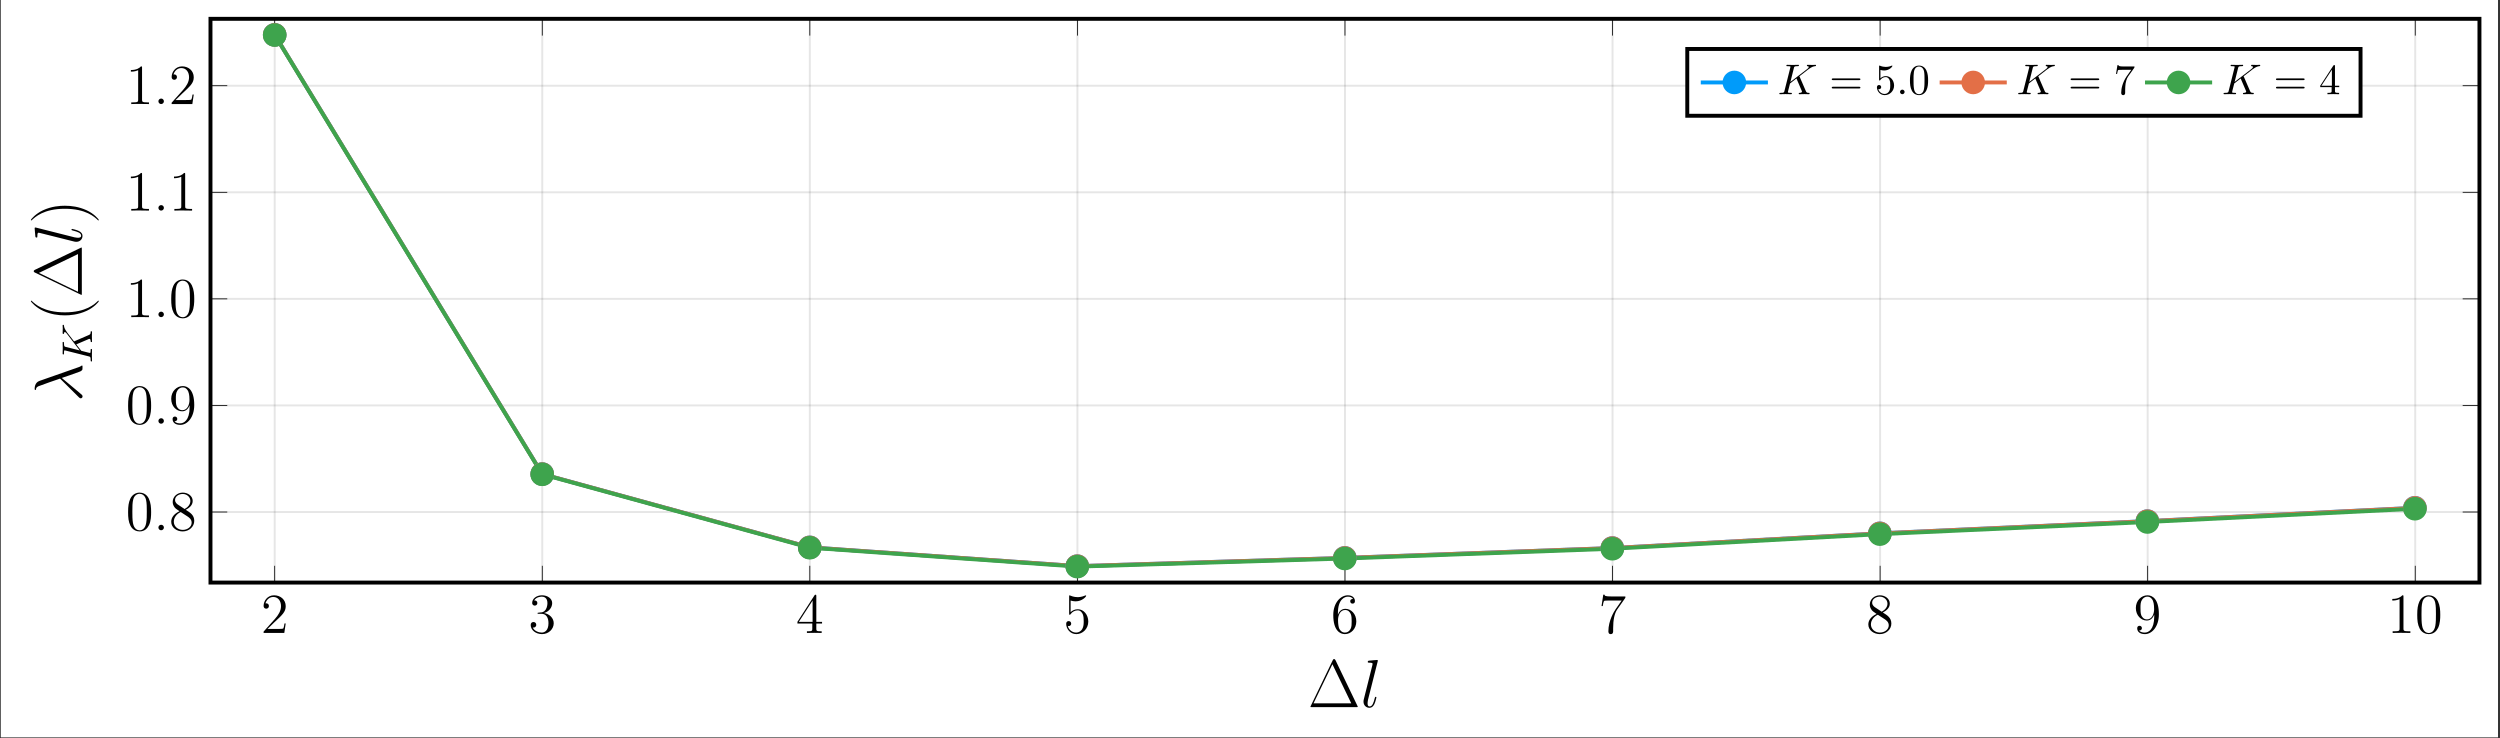 <?xml version="1.0" encoding="UTF-8"?>
<svg xmlns="http://www.w3.org/2000/svg" xmlns:xlink="http://www.w3.org/1999/xlink" width="632.716pt" height="186.785pt" viewBox="0 0 632.716 186.785" version="1.2">
<rect x="0" y="0" width="632.716" height="186.785" fill="#333333" stroke="none"/>
<defs>
<g>
<symbol overflow="visible" id="glyph-1661163015099887-0-0">
<path style="stroke:none;" d=""/>
</symbol>
<symbol overflow="visible" id="glyph-1661163015099887-0-1">
<path style="stroke:none;" d="M 6.297 -2.406 L 5.984 -2.406 C 5.953 -2.156 5.828 -1.375 5.688 -1.141 C 5.594 -1.016 4.766 -1.016 4.344 -1.016 L 1.688 -1.016 C 2.078 -1.344 2.953 -2.266 3.328 -2.609 C 5.5 -4.609 6.297 -5.359 6.297 -6.781 C 6.297 -8.422 5 -9.531 3.344 -9.531 C 1.672 -9.531 0.703 -8.109 0.703 -6.875 C 0.703 -6.141 1.328 -6.141 1.375 -6.141 C 1.672 -6.141 2.047 -6.359 2.047 -6.812 C 2.047 -7.219 1.781 -7.5 1.375 -7.5 C 1.25 -7.5 1.219 -7.5 1.172 -7.484 C 1.453 -8.453 2.219 -9.109 3.156 -9.109 C 4.375 -9.109 5.109 -8.094 5.109 -6.781 C 5.109 -5.562 4.406 -4.5 3.594 -3.578 L 0.703 -0.344 L 0.703 0 L 5.938 0 Z M 6.297 -2.406 "/>
</symbol>
<symbol overflow="visible" id="glyph-1661163015099887-0-2">
<path style="stroke:none;" d="M 2.641 -5.141 C 2.391 -5.125 2.328 -5.109 2.328 -4.984 C 2.328 -4.844 2.406 -4.844 2.672 -4.844 L 3.328 -4.844 C 4.547 -4.844 5.094 -3.844 5.094 -2.469 C 5.094 -0.594 4.109 -0.094 3.406 -0.094 C 2.719 -0.094 1.547 -0.422 1.125 -1.359 C 1.594 -1.297 2 -1.547 2 -2.062 C 2 -2.484 1.703 -2.766 1.297 -2.766 C 0.953 -2.766 0.594 -2.562 0.594 -2.016 C 0.594 -0.75 1.859 0.297 3.453 0.297 C 5.156 0.297 6.422 -1 6.422 -2.453 C 6.422 -3.766 5.359 -4.797 3.984 -5.047 C 5.234 -5.406 6.031 -6.453 6.031 -7.562 C 6.031 -8.703 4.859 -9.531 3.469 -9.531 C 2.031 -9.531 0.969 -8.656 0.969 -7.609 C 0.969 -7.031 1.422 -6.922 1.641 -6.922 C 1.938 -6.922 2.281 -7.141 2.281 -7.562 C 2.281 -8.031 1.938 -8.219 1.625 -8.219 C 1.531 -8.219 1.5 -8.219 1.469 -8.203 C 2 -9.188 3.359 -9.188 3.422 -9.188 C 3.891 -9.188 4.828 -8.969 4.828 -7.562 C 4.828 -7.297 4.781 -6.484 4.375 -5.875 C 3.938 -5.25 3.453 -5.203 3.062 -5.188 Z M 2.641 -5.141 "/>
</symbol>
<symbol overflow="visible" id="glyph-1661163015099887-0-3">
<path style="stroke:none;" d="M 5.172 -9.328 C 5.172 -9.594 5.172 -9.672 4.969 -9.672 C 4.859 -9.672 4.812 -9.672 4.703 -9.5 L 0.391 -2.812 L 0.391 -2.391 L 4.156 -2.391 L 4.156 -1.094 C 4.156 -0.562 4.125 -0.422 3.078 -0.422 L 2.797 -0.422 L 2.797 0 C 3.125 -0.031 4.25 -0.031 4.656 -0.031 C 5.062 -0.031 6.203 -0.031 6.531 0 L 6.531 -0.422 L 6.25 -0.422 C 5.219 -0.422 5.172 -0.562 5.172 -1.094 L 5.172 -2.391 L 6.625 -2.391 L 6.625 -2.812 L 5.172 -2.812 Z M 4.234 -8.203 L 4.234 -2.812 L 0.75 -2.812 Z M 4.234 -8.203 "/>
</symbol>
<symbol overflow="visible" id="glyph-1661163015099887-0-4">
<path style="stroke:none;" d="M 1.828 -8.203 C 2.453 -8.016 2.953 -8 3.109 -8 C 4.734 -8 5.766 -9.188 5.766 -9.391 C 5.766 -9.438 5.734 -9.516 5.641 -9.516 C 5.609 -9.516 5.594 -9.516 5.453 -9.453 C 4.656 -9.109 3.969 -9.062 3.594 -9.062 C 2.656 -9.062 1.984 -9.359 1.703 -9.469 C 1.609 -9.516 1.578 -9.516 1.562 -9.516 C 1.453 -9.516 1.453 -9.422 1.453 -9.203 L 1.453 -4.938 C 1.453 -4.688 1.453 -4.594 1.625 -4.594 C 1.688 -4.594 1.703 -4.609 1.844 -4.781 C 2.25 -5.375 2.922 -5.719 3.641 -5.719 C 4.406 -5.719 4.766 -5.016 4.891 -4.766 C 5.125 -4.219 5.141 -3.516 5.141 -2.969 C 5.141 -2.422 5.141 -1.609 4.75 -0.953 C 4.422 -0.438 3.875 -0.094 3.234 -0.094 C 2.297 -0.094 1.359 -0.734 1.109 -1.781 C 1.172 -1.75 1.266 -1.734 1.328 -1.734 C 1.578 -1.734 1.969 -1.875 1.969 -2.359 C 1.969 -2.766 1.688 -3 1.328 -3 C 1.078 -3 0.703 -2.859 0.703 -2.312 C 0.703 -1.094 1.672 0.297 3.266 0.297 C 4.891 0.297 6.297 -1.062 6.297 -2.875 C 6.297 -4.578 5.156 -6 3.656 -6 C 2.844 -6 2.203 -5.641 1.828 -5.25 Z M 1.828 -8.203 "/>
</symbol>
<symbol overflow="visible" id="glyph-1661163015099887-0-5">
<path style="stroke:none;" d="M 1.766 -4.984 C 1.766 -8.609 3.531 -9.188 4.297 -9.188 C 4.812 -9.188 5.328 -9.031 5.609 -8.594 C 5.438 -8.594 4.891 -8.594 4.891 -8.016 C 4.891 -7.688 5.094 -7.422 5.469 -7.422 C 5.828 -7.422 6.078 -7.641 6.078 -8.047 C 6.078 -8.797 5.531 -9.531 4.281 -9.531 C 2.484 -9.531 0.594 -7.688 0.594 -4.531 C 0.594 -0.594 2.312 0.297 3.531 0.297 C 5.094 0.297 6.422 -1.062 6.422 -2.922 C 6.422 -4.828 5.094 -6.109 3.656 -6.109 C 2.375 -6.109 1.906 -5 1.766 -4.594 Z M 3.531 -0.094 C 2.625 -0.094 2.188 -0.891 2.062 -1.188 C 1.938 -1.562 1.797 -2.266 1.797 -3.266 C 1.797 -4.406 2.312 -5.812 3.594 -5.812 C 4.391 -5.812 4.797 -5.281 5.016 -4.797 C 5.25 -4.266 5.25 -3.547 5.25 -2.938 C 5.25 -2.203 5.25 -1.562 4.969 -1.016 C 4.609 -0.328 4.094 -0.094 3.531 -0.094 Z M 3.531 -0.094 "/>
</symbol>
<symbol overflow="visible" id="glyph-1661163015099887-0-6">
<path style="stroke:none;" d="M 6.812 -8.891 L 6.812 -9.234 L 3.359 -9.234 C 1.625 -9.234 1.594 -9.406 1.531 -9.688 L 1.219 -9.688 L 0.781 -6.812 L 1.094 -6.812 C 1.125 -7.078 1.266 -7.969 1.453 -8.125 C 1.562 -8.203 2.641 -8.203 2.844 -8.203 L 5.875 -8.203 L 4.359 -6.031 C 3.969 -5.469 2.516 -3.125 2.516 -0.438 C 2.516 -0.266 2.516 0.297 3.109 0.297 C 3.719 0.297 3.719 -0.266 3.719 -0.438 L 3.719 -1.156 C 3.719 -3.297 4.062 -4.953 4.734 -5.922 Z M 6.812 -8.891 "/>
</symbol>
<symbol overflow="visible" id="glyph-1661163015099887-0-7">
<path style="stroke:none;" d="M 4.266 -5.172 C 4.984 -5.562 6.031 -6.219 6.031 -7.422 C 6.031 -8.672 4.828 -9.531 3.516 -9.531 C 2.094 -9.531 0.969 -8.484 0.969 -7.172 C 0.969 -6.688 1.125 -6.203 1.516 -5.719 C 1.672 -5.531 1.688 -5.516 2.688 -4.812 C 1.297 -4.172 0.594 -3.203 0.594 -2.156 C 0.594 -0.641 2.031 0.297 3.5 0.297 C 5.094 0.297 6.422 -0.875 6.422 -2.375 C 6.422 -3.844 5.391 -4.484 4.266 -5.172 Z M 2.328 -6.469 C 2.141 -6.594 1.562 -6.969 1.562 -7.672 C 1.562 -8.594 2.531 -9.188 3.5 -9.188 C 4.531 -9.188 5.438 -8.438 5.438 -7.406 C 5.438 -6.531 4.812 -5.828 3.984 -5.375 Z M 3 -4.609 L 4.734 -3.484 C 5.094 -3.234 5.766 -2.797 5.766 -1.922 C 5.766 -0.828 4.656 -0.094 3.516 -0.094 C 2.297 -0.094 1.25 -0.969 1.25 -2.156 C 1.25 -3.281 2.062 -4.188 3 -4.609 Z M 3 -4.609 "/>
</symbol>
<symbol overflow="visible" id="glyph-1661163015099887-0-8">
<path style="stroke:none;" d="M 5.25 -4.172 C 5.25 -0.781 3.734 -0.094 2.875 -0.094 C 2.531 -0.094 1.781 -0.125 1.422 -0.625 L 1.5 -0.625 C 1.609 -0.609 2.125 -0.688 2.125 -1.219 C 2.125 -1.531 1.906 -1.812 1.531 -1.812 C 1.156 -1.812 0.938 -1.562 0.938 -1.188 C 0.938 -0.297 1.641 0.297 2.891 0.297 C 4.688 0.297 6.422 -1.609 6.422 -4.719 C 6.422 -8.562 4.812 -9.531 3.547 -9.531 C 1.984 -9.531 0.594 -8.203 0.594 -6.312 C 0.594 -4.422 1.922 -3.141 3.359 -3.141 C 4.406 -3.141 4.953 -3.906 5.25 -4.641 Z M 3.406 -3.422 C 2.5 -3.422 2.125 -4.156 1.984 -4.422 C 1.766 -4.969 1.766 -5.656 1.766 -6.297 C 1.766 -7.109 1.766 -7.797 2.141 -8.375 C 2.391 -8.766 2.781 -9.188 3.547 -9.188 C 4.375 -9.188 4.781 -8.469 4.922 -8.141 C 5.219 -7.438 5.219 -6.219 5.219 -6 C 5.219 -4.797 4.672 -3.422 3.406 -3.422 Z M 3.406 -3.422 "/>
</symbol>
<symbol overflow="visible" id="glyph-1661163015099887-0-9">
<path style="stroke:none;" d="M 4.125 -9.188 C 4.125 -9.516 4.125 -9.531 3.844 -9.531 C 3.5 -9.141 2.781 -8.609 1.297 -8.609 L 1.297 -8.203 C 1.641 -8.203 2.344 -8.203 3.141 -8.562 L 3.141 -1.109 C 3.141 -0.594 3.094 -0.422 1.828 -0.422 L 1.391 -0.422 L 1.391 0 C 1.781 -0.031 3.172 -0.031 3.641 -0.031 C 4.109 -0.031 5.484 -0.031 5.875 0 L 5.875 -0.422 L 5.438 -0.422 C 4.172 -0.422 4.125 -0.594 4.125 -1.109 Z M 4.125 -9.188 "/>
</symbol>
<symbol overflow="visible" id="glyph-1661163015099887-0-10">
<path style="stroke:none;" d="M 6.422 -4.578 C 6.422 -5.781 6.344 -6.938 5.828 -8.031 C 5.25 -9.219 4.219 -9.531 3.516 -9.531 C 2.672 -9.531 1.656 -9.109 1.125 -7.922 C 0.734 -7.016 0.594 -6.125 0.594 -4.578 C 0.594 -3.188 0.688 -2.156 1.203 -1.125 C 1.766 -0.047 2.75 0.297 3.5 0.297 C 4.75 0.297 5.453 -0.438 5.875 -1.281 C 6.391 -2.344 6.422 -3.75 6.422 -4.578 Z M 3.5 0.016 C 3.031 0.016 2.109 -0.25 1.828 -1.812 C 1.672 -2.672 1.672 -3.75 1.672 -4.75 C 1.672 -5.938 1.672 -6.984 1.906 -7.844 C 2.156 -8.797 2.875 -9.234 3.5 -9.234 C 4.047 -9.234 4.875 -8.906 5.141 -7.688 C 5.328 -6.859 5.328 -5.734 5.328 -4.75 C 5.328 -3.797 5.328 -2.703 5.172 -1.828 C 4.906 -0.266 4 0.016 3.5 0.016 Z M 3.5 0.016 "/>
</symbol>
<symbol overflow="visible" id="glyph-1661163015099887-1-0">
<path style="stroke:none;" d=""/>
</symbol>
<symbol overflow="visible" id="glyph-1661163015099887-1-1">
<path style="stroke:none;" d="M 2.641 -0.688 C 2.641 -1.109 2.297 -1.391 1.953 -1.391 C 1.531 -1.391 1.25 -1.047 1.25 -0.703 C 1.25 -0.281 1.594 0 1.938 0 C 2.344 0 2.641 -0.344 2.641 -0.688 Z M 2.641 -0.688 "/>
</symbol>
<symbol overflow="visible" id="glyph-1661163015099887-2-0">
<path style="stroke:none;" d=""/>
</symbol>
<symbol overflow="visible" id="glyph-1661163015099887-2-1">
<path style="stroke:none;" d="M 6.984 -11.875 C 6.844 -12.156 6.781 -12.156 6.641 -12.156 C 6.438 -12.156 6.422 -12.125 6.297 -11.891 L 0.719 -0.297 C 0.703 -0.266 0.641 -0.109 0.641 -0.094 C 0.641 -0.016 0.656 0 0.969 0 L 12.297 0 C 12.609 0 12.625 -0.016 12.625 -0.094 C 12.625 -0.109 12.562 -0.266 12.547 -0.297 Z M 6.203 -10.859 L 10.969 -0.969 L 1.422 -0.969 Z M 6.203 -10.859 "/>
</symbol>
<symbol overflow="visible" id="glyph-1661163015099887-3-0">
<path style="stroke:none;" d=""/>
</symbol>
<symbol overflow="visible" id="glyph-1661163015099887-3-1">
<path style="stroke:none;" d="M 4.375 -11.516 C 4.391 -11.578 4.422 -11.688 4.422 -11.766 C 4.422 -11.938 4.25 -11.938 4.219 -11.938 C 4.203 -11.938 3.578 -11.891 3.266 -11.859 C 2.969 -11.828 2.719 -11.797 2.406 -11.781 C 2 -11.75 1.875 -11.734 1.875 -11.422 C 1.875 -11.25 2.047 -11.25 2.219 -11.25 C 3.094 -11.25 3.094 -11.094 3.094 -10.922 C 3.094 -10.859 3.094 -10.828 3.016 -10.516 L 0.875 -1.984 C 0.828 -1.797 0.797 -1.656 0.797 -1.375 C 0.797 -0.516 1.422 0.172 2.312 0.172 C 2.875 0.172 3.25 -0.203 3.531 -0.734 C 3.812 -1.312 4.062 -2.391 4.062 -2.453 C 4.062 -2.547 3.984 -2.609 3.891 -2.609 C 3.734 -2.609 3.719 -2.531 3.641 -2.266 C 3.344 -1.078 3.031 -0.172 2.344 -0.172 C 1.828 -0.172 1.828 -0.719 1.828 -0.969 C 1.828 -1.031 1.828 -1.391 1.938 -1.875 Z M 4.375 -11.516 "/>
</symbol>
<symbol overflow="visible" id="glyph-1661163015099887-4-0">
<path style="stroke:none;" d=""/>
</symbol>
<symbol overflow="visible" id="glyph-1661163015099887-4-1">
<path style="stroke:none;" d="M -10.719 -5.312 C -11.938 -4.891 -11.938 -3.531 -11.938 -3.297 C -11.938 -3.203 -11.938 -3.016 -11.766 -3.016 C -11.625 -3.016 -11.609 -3.109 -11.594 -3.203 C -11.562 -3.453 -11.531 -3.672 -11.031 -3.938 C -10.703 -4.109 -5.562 -5.891 -5.516 -5.891 C -5.5 -5.891 -5.484 -5.859 -5.344 -5.734 L -0.828 -1.25 C -0.625 -1.047 -0.484 -0.906 -0.266 -0.906 C -0.016 -0.906 0.188 -1.125 0.188 -1.391 C 0.188 -1.469 0.156 -1.656 0.047 -1.75 C -0.203 -2.031 -3.219 -4.484 -5.078 -6.062 C -3.734 -6.5 -2.156 -7.047 -0.703 -7.594 C -0.453 -7.672 -0.203 -7.766 0.016 -8 C 0.172 -8.172 0.172 -8.203 0.172 -8.688 L 0.172 -9.016 C 0.172 -9.078 0.172 -9.203 0.031 -9.203 C -0.031 -9.203 -0.047 -9.188 -0.125 -9.125 C -0.312 -8.969 -0.625 -8.844 -0.828 -8.781 Z M -10.719 -5.312 "/>
</symbol>
<symbol overflow="visible" id="glyph-1661163015099887-4-2">
<path style="stroke:none;" d="M -11.516 -4.375 C -11.578 -4.391 -11.688 -4.422 -11.766 -4.422 C -11.938 -4.422 -11.938 -4.25 -11.938 -4.219 C -11.938 -4.203 -11.891 -3.578 -11.859 -3.266 C -11.828 -2.969 -11.797 -2.719 -11.781 -2.406 C -11.75 -2 -11.734 -1.875 -11.422 -1.875 C -11.25 -1.875 -11.25 -2.047 -11.25 -2.219 C -11.25 -3.094 -11.094 -3.094 -10.922 -3.094 C -10.859 -3.094 -10.828 -3.094 -10.516 -3.016 L -1.984 -0.875 C -1.797 -0.828 -1.656 -0.797 -1.375 -0.797 C -0.516 -0.797 0.172 -1.422 0.172 -2.312 C 0.172 -2.875 -0.203 -3.25 -0.734 -3.531 C -1.312 -3.812 -2.391 -4.062 -2.453 -4.062 C -2.547 -4.062 -2.609 -3.984 -2.609 -3.891 C -2.609 -3.734 -2.531 -3.719 -2.266 -3.641 C -1.078 -3.344 -0.172 -3.031 -0.172 -2.344 C -0.172 -1.828 -0.719 -1.828 -0.969 -1.828 C -1.031 -1.828 -1.391 -1.828 -1.875 -1.938 Z M -11.516 -4.375 "/>
</symbol>
<symbol overflow="visible" id="glyph-1661163015099887-5-0">
<path style="stroke:none;" d=""/>
</symbol>
<symbol overflow="visible" id="glyph-1661163015099887-5-1">
<path style="stroke:none;" d="M -4.406 -5.547 C -4.438 -5.531 -4.516 -5.484 -4.547 -5.484 C -4.562 -5.484 -4.719 -5.688 -4.797 -5.812 L -6.266 -7.703 C -7.031 -8.734 -7.062 -9.156 -7.094 -9.484 C -7.109 -9.578 -7.125 -9.688 -7.312 -9.688 C -7.359 -9.688 -7.438 -9.656 -7.438 -9.562 C -7.438 -9.328 -7.406 -9.047 -7.406 -8.781 C -7.406 -8.391 -7.438 -7.969 -7.438 -7.578 C -7.438 -7.5 -7.438 -7.375 -7.219 -7.375 C -7.141 -7.375 -7.109 -7.422 -7.094 -7.5 C -7.078 -7.75 -7.031 -7.844 -6.875 -7.844 C -6.672 -7.844 -6.422 -7.516 -6.375 -7.453 L -3.109 -3.203 L -6.594 -4.078 C -6.984 -4.172 -7.094 -4.188 -7.094 -4.984 C -7.094 -5.266 -7.094 -5.359 -7.312 -5.359 C -7.422 -5.359 -7.438 -5.266 -7.438 -5.203 C -7.438 -4.906 -7.406 -4.109 -7.406 -3.812 C -7.406 -3.5 -7.438 -2.719 -7.438 -2.406 C -7.438 -2.328 -7.438 -2.188 -7.234 -2.188 C -7.094 -2.188 -7.094 -2.281 -7.094 -2.5 C -7.094 -2.641 -7.094 -2.844 -7.078 -2.969 C -7.062 -3.141 -7.031 -3.219 -6.906 -3.219 C -6.859 -3.219 -6.828 -3.203 -6.703 -3.172 L -0.844 -1.703 C -0.422 -1.594 -0.344 -1.578 -0.344 -0.719 C -0.344 -0.531 -0.344 -0.406 -0.125 -0.406 C 0 -0.406 0 -0.547 0 -0.578 C 0 -0.875 -0.031 -1.656 -0.031 -1.953 C -0.031 -2.188 -0.016 -2.422 -0.016 -2.656 C -0.016 -2.891 0 -3.141 0 -3.359 C 0 -3.438 0 -3.578 -0.219 -3.578 C -0.344 -3.578 -0.344 -3.484 -0.344 -3.281 C -0.344 -2.875 -0.344 -2.562 -0.531 -2.562 C -0.609 -2.562 -0.844 -2.641 -1.016 -2.672 C -1.578 -2.828 -2.156 -2.969 -2.719 -3.109 L -3.984 -4.734 L -1.062 -5.984 C -0.766 -6.125 -0.734 -6.125 -0.672 -6.125 C -0.344 -6.125 -0.344 -5.656 -0.344 -5.547 C -0.344 -5.438 -0.344 -5.312 -0.125 -5.312 C 0 -5.312 0 -5.453 0 -5.469 C 0 -5.906 -0.031 -6.359 -0.031 -6.797 C -0.031 -7.031 0 -7.625 0 -7.859 C 0 -7.922 0 -8.062 -0.219 -8.062 C -0.344 -8.062 -0.344 -7.938 -0.344 -7.844 C -0.344 -7.391 -0.453 -7.25 -0.828 -7.094 Z M -4.406 -5.547 "/>
</symbol>
<symbol overflow="visible" id="glyph-1661163015099887-6-0">
<path style="stroke:none;" d=""/>
</symbol>
<symbol overflow="visible" id="glyph-1661163015099887-6-1">
<path style="stroke:none;" d="M 4.203 -5.266 C 4.188 -5.266 4.141 -5.266 4.094 -5.219 C 3.281 -4.422 1.078 -2.312 -4.281 -2.312 C -9.656 -2.312 -11.828 -4.391 -12.703 -5.234 C -12.719 -5.234 -12.75 -5.266 -12.797 -5.266 C -12.844 -5.266 -12.891 -5.219 -12.891 -5.141 C -12.891 -4.953 -11.609 -3.5 -9.719 -2.656 C -7.812 -1.797 -5.953 -1.547 -4.297 -1.547 C -3.062 -1.547 -0.969 -1.672 1.25 -2.703 C 3.047 -3.531 4.297 -4.938 4.297 -5.141 C 4.297 -5.234 4.266 -5.266 4.203 -5.266 Z M 4.203 -5.266 "/>
</symbol>
<symbol overflow="visible" id="glyph-1661163015099887-6-2">
<path style="stroke:none;" d="M -11.875 -6.984 C -12.156 -6.844 -12.156 -6.781 -12.156 -6.641 C -12.156 -6.438 -12.125 -6.422 -11.891 -6.297 L -0.297 -0.719 C -0.266 -0.703 -0.109 -0.641 -0.094 -0.641 C -0.016 -0.641 0 -0.656 0 -0.969 L 0 -12.297 C 0 -12.609 -0.016 -12.625 -0.094 -12.625 C -0.109 -12.625 -0.266 -12.562 -0.297 -12.547 Z M -10.859 -6.203 L -0.969 -10.969 L -0.969 -1.422 Z M -10.859 -6.203 "/>
</symbol>
<symbol overflow="visible" id="glyph-1661163015099887-6-3">
<path style="stroke:none;" d="M -4.281 -4.531 C -5.516 -4.531 -7.625 -4.406 -9.844 -3.375 C -11.625 -2.547 -12.891 -1.141 -12.891 -0.922 C -12.891 -0.875 -12.875 -0.812 -12.781 -0.812 C -12.75 -0.812 -12.734 -0.828 -12.703 -0.844 C -11.828 -1.672 -9.656 -3.766 -4.297 -3.766 C 1.062 -3.766 3.25 -1.688 4.109 -0.844 C 4.141 -0.828 4.156 -0.812 4.203 -0.812 C 4.281 -0.812 4.297 -0.875 4.297 -0.922 C 4.297 -1.125 3.031 -2.578 1.141 -3.422 C -0.781 -4.281 -2.625 -4.531 -4.281 -4.531 Z M -4.281 -4.531 "/>
</symbol>
<symbol overflow="visible" id="glyph-1661163015099887-7-0">
<path style="stroke:none;" d=""/>
</symbol>
<symbol overflow="visible" id="glyph-1661163015099887-7-1">
<path style="stroke:none;" d="M 5.547 -4.406 C 5.531 -4.438 5.484 -4.516 5.484 -4.547 C 5.484 -4.562 5.688 -4.719 5.812 -4.797 L 7.703 -6.266 C 8.734 -7.031 9.156 -7.062 9.484 -7.094 C 9.578 -7.109 9.688 -7.125 9.688 -7.312 C 9.688 -7.359 9.656 -7.438 9.562 -7.438 C 9.328 -7.438 9.047 -7.406 8.781 -7.406 C 8.391 -7.406 7.969 -7.438 7.578 -7.438 C 7.5 -7.438 7.375 -7.438 7.375 -7.219 C 7.375 -7.141 7.422 -7.109 7.5 -7.094 C 7.75 -7.078 7.844 -7.031 7.844 -6.875 C 7.844 -6.672 7.516 -6.422 7.453 -6.375 L 3.203 -3.109 L 4.078 -6.594 C 4.172 -6.984 4.188 -7.094 4.984 -7.094 C 5.266 -7.094 5.359 -7.094 5.359 -7.312 C 5.359 -7.422 5.266 -7.438 5.203 -7.438 C 4.906 -7.438 4.109 -7.406 3.812 -7.406 C 3.5 -7.406 2.719 -7.438 2.406 -7.438 C 2.328 -7.438 2.188 -7.438 2.188 -7.234 C 2.188 -7.094 2.281 -7.094 2.5 -7.094 C 2.641 -7.094 2.844 -7.094 2.969 -7.078 C 3.141 -7.062 3.219 -7.031 3.219 -6.906 C 3.219 -6.859 3.203 -6.828 3.172 -6.703 L 1.703 -0.844 C 1.594 -0.422 1.578 -0.344 0.719 -0.344 C 0.531 -0.344 0.406 -0.344 0.406 -0.125 C 0.406 0 0.547 0 0.578 0 C 0.875 0 1.656 -0.031 1.953 -0.031 C 2.188 -0.031 2.422 -0.016 2.656 -0.016 C 2.891 -0.016 3.141 0 3.359 0 C 3.438 0 3.578 0 3.578 -0.219 C 3.578 -0.344 3.484 -0.344 3.281 -0.344 C 2.875 -0.344 2.562 -0.344 2.562 -0.531 C 2.562 -0.609 2.641 -0.844 2.672 -1.016 C 2.828 -1.578 2.969 -2.156 3.109 -2.719 L 4.734 -3.984 L 5.984 -1.062 C 6.125 -0.766 6.125 -0.734 6.125 -0.672 C 6.125 -0.344 5.656 -0.344 5.547 -0.344 C 5.438 -0.344 5.312 -0.344 5.312 -0.125 C 5.312 0 5.453 0 5.469 0 C 5.906 0 6.359 -0.031 6.797 -0.031 C 7.031 -0.031 7.625 0 7.859 0 C 7.922 0 8.062 0 8.062 -0.219 C 8.062 -0.344 7.938 -0.344 7.844 -0.344 C 7.391 -0.344 7.25 -0.453 7.094 -0.828 Z M 5.547 -4.406 "/>
</symbol>
<symbol overflow="visible" id="glyph-1661163015099887-7-2">
<path style="stroke:none;" d="M 2.094 -0.578 C 2.094 -0.891 1.828 -1.156 1.516 -1.156 C 1.203 -1.156 0.938 -0.891 0.938 -0.578 C 0.938 -0.266 1.203 0 1.516 0 C 1.828 0 2.094 -0.266 2.094 -0.578 Z M 2.094 -0.578 "/>
</symbol>
<symbol overflow="visible" id="glyph-1661163015099887-8-0">
<path style="stroke:none;" d=""/>
</symbol>
<symbol overflow="visible" id="glyph-1661163015099887-8-1">
<path style="stroke:none;" d="M 7.484 -3.562 C 7.641 -3.562 7.859 -3.562 7.859 -3.781 C 7.859 -4 7.641 -4 7.5 -4 L 0.969 -4 C 0.812 -4 0.609 -4 0.609 -3.781 C 0.609 -3.562 0.812 -3.562 0.984 -3.562 Z M 7.5 -1.453 C 7.641 -1.453 7.859 -1.453 7.859 -1.672 C 7.859 -1.891 7.641 -1.891 7.484 -1.891 L 0.984 -1.891 C 0.812 -1.891 0.609 -1.891 0.609 -1.672 C 0.609 -1.453 0.812 -1.453 0.969 -1.453 Z M 7.5 -1.453 "/>
</symbol>
<symbol overflow="visible" id="glyph-1661163015099887-8-2">
<path style="stroke:none;" d="M 4.891 -2.188 C 4.891 -3.484 4 -4.578 2.828 -4.578 C 2.297 -4.578 1.828 -4.406 1.438 -4.016 L 1.438 -6.141 C 1.656 -6.078 2.016 -6 2.359 -6 C 3.703 -6 4.469 -6.984 4.469 -7.141 C 4.469 -7.203 4.438 -7.25 4.359 -7.25 C 4.344 -7.25 4.328 -7.25 4.266 -7.219 C 4.047 -7.125 3.516 -6.906 2.781 -6.906 C 2.359 -6.906 1.844 -6.984 1.344 -7.203 C 1.25 -7.25 1.234 -7.25 1.203 -7.25 C 1.094 -7.25 1.094 -7.156 1.094 -6.984 L 1.094 -3.75 C 1.094 -3.562 1.094 -3.469 1.25 -3.469 C 1.328 -3.469 1.344 -3.5 1.391 -3.578 C 1.516 -3.75 1.922 -4.328 2.797 -4.328 C 3.359 -4.328 3.641 -3.828 3.719 -3.641 C 3.906 -3.234 3.922 -2.812 3.922 -2.266 C 3.922 -1.891 3.922 -1.234 3.656 -0.766 C 3.391 -0.344 3 -0.062 2.5 -0.062 C 1.703 -0.062 1.078 -0.641 0.891 -1.281 C 0.922 -1.281 0.953 -1.266 1.078 -1.266 C 1.438 -1.266 1.625 -1.531 1.625 -1.797 C 1.625 -2.062 1.438 -2.328 1.078 -2.328 C 0.922 -2.328 0.547 -2.25 0.547 -1.75 C 0.547 -0.812 1.297 0.234 2.516 0.234 C 3.781 0.234 4.891 -0.812 4.891 -2.188 Z M 4.891 -2.188 "/>
</symbol>
<symbol overflow="visible" id="glyph-1661163015099887-8-3">
<path style="stroke:none;" d="M 5.016 -3.484 C 5.016 -4.359 4.953 -5.234 4.578 -6.031 C 4.078 -7.078 3.188 -7.25 2.719 -7.25 C 2.062 -7.25 1.281 -6.969 0.828 -5.953 C 0.484 -5.203 0.422 -4.359 0.422 -3.484 C 0.422 -2.672 0.469 -1.688 0.922 -0.859 C 1.391 0.016 2.172 0.234 2.719 0.234 C 3.297 0.234 4.125 0.016 4.609 -1.031 C 4.953 -1.781 5.016 -2.625 5.016 -3.484 Z M 2.719 0 C 2.281 0 1.641 -0.266 1.453 -1.312 C 1.328 -1.969 1.328 -2.969 1.328 -3.609 C 1.328 -4.312 1.328 -5.031 1.422 -5.625 C 1.625 -6.922 2.438 -7.016 2.719 -7.016 C 3.078 -7.016 3.797 -6.812 4 -5.734 C 4.109 -5.125 4.109 -4.297 4.109 -3.609 C 4.109 -2.797 4.109 -2.062 3.984 -1.359 C 3.828 -0.328 3.203 0 2.719 0 Z M 2.719 0 "/>
</symbol>
<symbol overflow="visible" id="glyph-1661163015099887-8-4">
<path style="stroke:none;" d="M 5.188 -6.625 C 5.281 -6.766 5.281 -6.781 5.281 -7.016 L 2.641 -7.016 C 1.312 -7.016 1.281 -7.156 1.234 -7.359 L 0.969 -7.359 L 0.609 -5.125 L 0.875 -5.125 C 0.922 -5.297 1.016 -5.984 1.156 -6.109 C 1.234 -6.172 2.078 -6.172 2.219 -6.172 L 4.469 -6.172 C 4.359 -6 3.5 -4.812 3.25 -4.453 C 2.281 -2.984 1.922 -1.469 1.922 -0.359 C 1.922 -0.25 1.922 0.234 2.422 0.234 C 2.922 0.234 2.922 -0.25 2.922 -0.359 L 2.922 -0.922 C 2.922 -1.516 2.953 -2.109 3.031 -2.703 C 3.078 -2.953 3.234 -3.891 3.719 -4.562 Z M 5.188 -6.625 "/>
</symbol>
<symbol overflow="visible" id="glyph-1661163015099887-8-5">
<path style="stroke:none;" d="M 3.203 -1.797 L 3.203 -0.844 C 3.203 -0.453 3.188 -0.344 2.375 -0.344 L 2.141 -0.344 L 2.141 0 C 2.594 -0.031 3.156 -0.031 3.609 -0.031 C 4.078 -0.031 4.656 -0.031 5.094 0 L 5.094 -0.344 L 4.875 -0.344 C 4.062 -0.344 4.047 -0.453 4.047 -0.844 L 4.047 -1.797 L 5.125 -1.797 L 5.125 -2.141 L 4.047 -2.141 L 4.047 -7.094 C 4.047 -7.312 4.047 -7.375 3.859 -7.375 C 3.766 -7.375 3.734 -7.375 3.641 -7.25 L 0.312 -2.141 L 0.312 -1.797 Z M 3.266 -2.141 L 0.609 -2.141 L 3.266 -6.203 Z M 3.266 -2.141 "/>
</symbol>
</g>
<clipPath id="clip-1661163015099887-1">
  <path d="M 0.223 0 L 632.211 0 L 632.211 186.57 L 0.223 186.57 Z M 0.223 0 "/>
</clipPath>
<clipPath id="clip-1661163015099887-2">
  <path d="M 55 4.785 L 626 4.785 L 626 147.441 L 55 147.441 Z M 55 4.785 "/>
</clipPath>
</defs>
<g id="surface1">
<g clip-path="url(#clip-1661163015099887-1)" clip-rule="nonzero">
<path style=" stroke:none;fill-rule:nonzero;fill:rgb(100%,100%,100%);fill-opacity:1;" d="M 0.223 186.57 L 634.582 186.57 L 634.582 -0.699 L 0.223 -0.699 Z M 0.223 186.57 "/>
<path style=" stroke:none;fill-rule:nonzero;fill:rgb(100%,100%,100%);fill-opacity:1;" d="M 0.223 186.574 L 0.223 0 L 632.219 0 L 632.219 186.574 Z M 0.223 186.574 "/>
</g>
<path style=" stroke:none;fill-rule:nonzero;fill:rgb(100%,100%,100%);fill-opacity:1;" d="M 53.27 147.441 L 627.43 147.441 L 627.43 4.785 L 53.27 4.785 Z M 53.27 147.441 "/>
<path style="fill:none;stroke-width:0.498;stroke-linecap:butt;stroke-linejoin:miter;stroke:rgb(0%,0%,0%);stroke-opacity:0.1;stroke-miterlimit:10;" d="M 16.268 -0.001 L 16.268 142.819 M 84.053 -0.001 L 84.053 142.819 M 151.838 -0.001 L 151.838 142.819 M 219.627 -0.001 L 219.627 142.819 M 287.412 -0.001 L 287.412 142.819 M 355.197 -0.001 L 355.197 142.819 M 422.982 -0.001 L 422.982 142.819 M 490.767 -0.001 L 490.767 142.819 M 558.552 -0.001 L 558.552 142.819 " transform="matrix(0.999,0,0,-0.999,53.27,147.44)"/>
<path style="fill:none;stroke-width:0.498;stroke-linecap:butt;stroke-linejoin:miter;stroke:rgb(0%,0%,0%);stroke-opacity:0.1;stroke-miterlimit:10;" d="M -0 17.875 L 574.821 17.875 M -0 44.875 L 574.821 44.875 M -0 71.874 L 574.821 71.874 M -0 98.87 L 574.821 98.87 M -0 125.87 L 574.821 125.87 " transform="matrix(0.999,0,0,-0.999,53.27,147.44)"/>
<path style="fill:none;stroke-width:0.199;stroke-linecap:butt;stroke-linejoin:miter;stroke:rgb(0%,0%,0%);stroke-opacity:1;stroke-miterlimit:10;" d="M 16.268 -0.001 L 16.268 4.254 M 84.053 -0.001 L 84.053 4.254 M 151.838 -0.001 L 151.838 4.254 M 219.627 -0.001 L 219.627 4.254 M 287.412 -0.001 L 287.412 4.254 M 355.197 -0.001 L 355.197 4.254 M 422.982 -0.001 L 422.982 4.254 M 490.767 -0.001 L 490.767 4.254 M 558.552 -0.001 L 558.552 4.254 M 16.268 142.819 L 16.268 138.568 M 84.053 142.819 L 84.053 138.568 M 151.838 142.819 L 151.838 138.568 M 219.627 142.819 L 219.627 138.568 M 287.412 142.819 L 287.412 138.568 M 355.197 142.819 L 355.197 138.568 M 422.982 142.819 L 422.982 138.568 M 490.767 142.819 L 490.767 138.568 M 558.552 142.819 L 558.552 138.568 " transform="matrix(0.999,0,0,-0.999,53.27,147.44)"/>
<path style="fill:none;stroke-width:0.199;stroke-linecap:butt;stroke-linejoin:miter;stroke:rgb(0%,0%,0%);stroke-opacity:1;stroke-miterlimit:10;" d="M -0 17.875 L 4.251 17.875 M -0 44.875 L 4.251 44.875 M -0 71.874 L 4.251 71.874 M -0 98.87 L 4.251 98.87 M -0 125.87 L 4.251 125.87 M 574.821 17.875 L 570.57 17.875 M 574.821 44.875 L 570.57 44.875 M 574.821 71.874 L 570.57 71.874 M 574.821 98.87 L 570.57 98.87 M 574.821 125.87 L 570.57 125.87 " transform="matrix(0.999,0,0,-0.999,53.27,147.44)"/>
<path style="fill:none;stroke-width:0.996;stroke-linecap:butt;stroke-linejoin:miter;stroke:rgb(0%,0%,0%);stroke-opacity:1;stroke-miterlimit:10;" d="M -0 -0.001 L -0 142.819 L 574.821 142.819 L 574.821 -0.001 Z M -0 -0.001 " transform="matrix(0.999,0,0,-0.999,53.27,147.44)"/>
<g style="fill:rgb(0%,0%,0%);fill-opacity:1;">
  <use xlink:href="#glyph-1661163015099887-0-1" x="66.012" y="160.191"/>
</g>
<g style="fill:rgb(0%,0%,0%);fill-opacity:1;">
  <use xlink:href="#glyph-1661163015099887-0-2" x="133.718" y="160.191"/>
</g>
<g style="fill:rgb(0%,0%,0%);fill-opacity:1;">
  <use xlink:href="#glyph-1661163015099887-0-3" x="201.425" y="160.191"/>
</g>
<g style="fill:rgb(0%,0%,0%);fill-opacity:1;">
  <use xlink:href="#glyph-1661163015099887-0-4" x="269.132" y="160.191"/>
</g>
<g style="fill:rgb(0%,0%,0%);fill-opacity:1;">
  <use xlink:href="#glyph-1661163015099887-0-5" x="336.839" y="160.191"/>
</g>
<g style="fill:rgb(0%,0%,0%);fill-opacity:1;">
  <use xlink:href="#glyph-1661163015099887-0-6" x="404.545" y="160.191"/>
</g>
<g style="fill:rgb(0%,0%,0%);fill-opacity:1;">
  <use xlink:href="#glyph-1661163015099887-0-7" x="472.253" y="160.191"/>
</g>
<g style="fill:rgb(0%,0%,0%);fill-opacity:1;">
  <use xlink:href="#glyph-1661163015099887-0-8" x="539.96" y="160.191"/>
</g>
<g style="fill:rgb(0%,0%,0%);fill-opacity:1;">
  <use xlink:href="#glyph-1661163015099887-0-9" x="604.159" y="160.191"/>
  <use xlink:href="#glyph-1661163015099887-0-10" x="611.175" y="160.191"/>
</g>
<g style="fill:rgb(0%,0%,0%);fill-opacity:1;">
  <use xlink:href="#glyph-1661163015099887-0-10" x="31.826" y="134.203"/>
</g>
<g style="fill:rgb(0%,0%,0%);fill-opacity:1;">
  <use xlink:href="#glyph-1661163015099887-1-1" x="38.841" y="134.203"/>
</g>
<g style="fill:rgb(0%,0%,0%);fill-opacity:1;">
  <use xlink:href="#glyph-1661163015099887-0-7" x="42.739" y="134.203"/>
</g>
<g style="fill:rgb(0%,0%,0%);fill-opacity:1;">
  <use xlink:href="#glyph-1661163015099887-0-10" x="31.826" y="107.236"/>
</g>
<g style="fill:rgb(0%,0%,0%);fill-opacity:1;">
  <use xlink:href="#glyph-1661163015099887-1-1" x="38.841" y="107.236"/>
</g>
<g style="fill:rgb(0%,0%,0%);fill-opacity:1;">
  <use xlink:href="#glyph-1661163015099887-0-8" x="42.739" y="107.236"/>
</g>
<g style="fill:rgb(0%,0%,0%);fill-opacity:1;">
  <use xlink:href="#glyph-1661163015099887-0-9" x="31.826" y="80.268"/>
</g>
<g style="fill:rgb(0%,0%,0%);fill-opacity:1;">
  <use xlink:href="#glyph-1661163015099887-1-1" x="38.841" y="80.268"/>
</g>
<g style="fill:rgb(0%,0%,0%);fill-opacity:1;">
  <use xlink:href="#glyph-1661163015099887-0-10" x="42.739" y="80.268"/>
</g>
<g style="fill:rgb(0%,0%,0%);fill-opacity:1;">
  <use xlink:href="#glyph-1661163015099887-0-9" x="31.826" y="53.301"/>
</g>
<g style="fill:rgb(0%,0%,0%);fill-opacity:1;">
  <use xlink:href="#glyph-1661163015099887-1-1" x="38.841" y="53.301"/>
</g>
<g style="fill:rgb(0%,0%,0%);fill-opacity:1;">
  <use xlink:href="#glyph-1661163015099887-0-9" x="42.739" y="53.301"/>
</g>
<g style="fill:rgb(0%,0%,0%);fill-opacity:1;">
  <use xlink:href="#glyph-1661163015099887-0-9" x="31.826" y="26.334"/>
</g>
<g style="fill:rgb(0%,0%,0%);fill-opacity:1;">
  <use xlink:href="#glyph-1661163015099887-1-1" x="38.841" y="26.334"/>
</g>
<g style="fill:rgb(0%,0%,0%);fill-opacity:1;">
  <use xlink:href="#glyph-1661163015099887-0-1" x="42.739" y="26.334"/>
</g>
<g clip-path="url(#clip-1661163015099887-2)" clip-rule="nonzero">
<path style="fill:none;stroke-width:0.996;stroke-linecap:butt;stroke-linejoin:miter;stroke:rgb(0%,60.559%,97.87%);stroke-opacity:1;stroke-miterlimit:10;" d="M 16.268 138.78 L 84.053 27.499 L 151.838 8.927 L 219.627 4.172 L 287.412 6.264 L 355.197 8.759 L 422.982 12.486 L 490.767 15.583 L 558.556 18.958 " transform="matrix(0.999,0,0,-0.999,53.27,147.44)"/>
<path style="fill:none;stroke-width:0.996;stroke-linecap:butt;stroke-linejoin:miter;stroke:rgb(88.889%,43.559%,27.809%);stroke-opacity:1;stroke-miterlimit:10;" d="M 16.268 138.78 L 84.053 27.495 L 151.838 8.923 L 219.627 4.164 L 287.412 6.252 L 355.197 8.747 L 422.982 12.466 L 490.767 15.56 L 558.556 18.935 " transform="matrix(0.999,0,0,-0.999,53.27,147.44)"/>
<path style="fill:none;stroke-width:0.996;stroke-linecap:butt;stroke-linejoin:miter;stroke:rgb(24.219%,64.33%,30.44%);stroke-opacity:1;stroke-miterlimit:10;" d="M 16.268 138.733 L 84.053 27.429 L 151.838 8.829 L 219.627 4.043 L 287.412 6.1 L 355.197 8.571 L 422.982 12.271 L 490.767 15.349 L 558.556 18.708 " transform="matrix(0.999,0,0,-0.999,53.27,147.44)"/>
</g>
<path style=" stroke:none;fill-rule:nonzero;fill:rgb(0%,60.559%,97.87%);fill-opacity:1;" d="M 72.504 8.82 C 72.504 7.172 71.168 5.836 69.52 5.836 C 67.871 5.836 66.535 7.172 66.535 8.82 C 66.535 10.469 67.871 11.805 69.52 11.805 C 71.168 11.805 72.504 10.469 72.504 8.82 Z M 72.504 8.82 "/>
<path style=" stroke:none;fill-rule:nonzero;fill:rgb(0%,60.559%,97.87%);fill-opacity:1;" d="M 140.211 119.973 C 140.211 118.324 138.875 116.988 137.227 116.988 C 135.578 116.988 134.242 118.324 134.242 119.973 C 134.242 121.621 135.578 122.961 137.227 122.961 C 138.875 122.961 140.211 121.621 140.211 119.973 Z M 140.211 119.973 "/>
<path style=" stroke:none;fill-rule:nonzero;fill:rgb(0%,60.559%,97.87%);fill-opacity:1;" d="M 207.922 138.523 C 207.922 136.875 206.586 135.539 204.934 135.539 C 203.285 135.539 201.949 136.875 201.949 138.523 C 201.949 140.172 203.285 141.508 204.934 141.508 C 206.586 141.508 207.922 140.172 207.922 138.523 Z M 207.922 138.523 "/>
<path style=" stroke:none;fill-rule:nonzero;fill:rgb(0%,60.559%,97.87%);fill-opacity:1;" d="M 275.629 143.273 C 275.629 141.625 274.293 140.289 272.645 140.289 C 270.992 140.289 269.656 141.625 269.656 143.273 C 269.656 144.922 270.992 146.258 272.645 146.258 C 274.293 146.258 275.629 144.922 275.629 143.273 Z M 275.629 143.273 "/>
<path style=" stroke:none;fill-rule:nonzero;fill:rgb(0%,60.559%,97.87%);fill-opacity:1;" d="M 343.336 141.184 C 343.336 139.535 342 138.199 340.352 138.199 C 338.703 138.199 337.367 139.535 337.367 141.184 C 337.367 142.836 338.703 144.172 340.352 144.172 C 342 144.172 343.336 142.836 343.336 141.184 Z M 343.336 141.184 "/>
<path style=" stroke:none;fill-rule:nonzero;fill:rgb(0%,60.559%,97.87%);fill-opacity:1;" d="M 411.043 138.691 C 411.043 137.043 409.707 135.707 408.059 135.707 C 406.41 135.707 405.074 137.043 405.074 138.691 C 405.074 140.34 406.41 141.676 408.059 141.676 C 409.707 141.676 411.043 140.34 411.043 138.691 Z M 411.043 138.691 "/>
<path style=" stroke:none;fill-rule:nonzero;fill:rgb(0%,60.559%,97.87%);fill-opacity:1;" d="M 478.75 134.969 C 478.75 133.32 477.414 131.984 475.766 131.984 C 474.117 131.984 472.781 133.32 472.781 134.969 C 472.781 136.617 474.117 137.957 475.766 137.957 C 477.414 137.957 478.75 136.617 478.75 134.969 Z M 478.75 134.969 "/>
<path style=" stroke:none;fill-rule:nonzero;fill:rgb(0%,60.559%,97.87%);fill-opacity:1;" d="M 546.461 131.875 C 546.461 130.227 545.121 128.891 543.473 128.891 C 541.824 128.891 540.488 130.227 540.488 131.875 C 540.488 133.527 541.824 134.863 543.473 134.863 C 545.121 134.863 546.461 133.527 546.461 131.875 Z M 546.461 131.875 "/>
<path style=" stroke:none;fill-rule:nonzero;fill:rgb(0%,60.559%,97.87%);fill-opacity:1;" d="M 614.168 128.504 C 614.168 126.855 612.832 125.52 611.184 125.52 C 609.531 125.52 608.195 126.855 608.195 128.504 C 608.195 130.152 609.531 131.492 611.184 131.492 C 612.832 131.492 614.168 130.152 614.168 128.504 Z M 614.168 128.504 "/>
<path style=" stroke:none;fill-rule:nonzero;fill:rgb(88.889%,43.559%,27.809%);fill-opacity:1;" d="M 72.504 8.82 C 72.504 7.172 71.168 5.836 69.52 5.836 C 67.871 5.836 66.535 7.172 66.535 8.82 C 66.535 10.469 67.871 11.809 69.52 11.809 C 71.168 11.809 72.504 10.469 72.504 8.82 Z M 72.504 8.82 "/>
<path style=" stroke:none;fill-rule:nonzero;fill:rgb(88.889%,43.559%,27.809%);fill-opacity:1;" d="M 140.211 119.977 C 140.211 118.328 138.875 116.992 137.227 116.992 C 135.578 116.992 134.242 118.328 134.242 119.977 C 134.242 121.625 135.578 122.961 137.227 122.961 C 138.875 122.961 140.211 121.625 140.211 119.977 Z M 140.211 119.977 "/>
<path style=" stroke:none;fill-rule:nonzero;fill:rgb(88.889%,43.559%,27.809%);fill-opacity:1;" d="M 207.922 138.527 C 207.922 136.879 206.586 135.543 204.934 135.543 C 203.285 135.543 201.949 136.879 201.949 138.527 C 201.949 140.176 203.285 141.512 204.934 141.512 C 206.586 141.512 207.922 140.176 207.922 138.527 Z M 207.922 138.527 "/>
<path style=" stroke:none;fill-rule:nonzero;fill:rgb(88.889%,43.559%,27.809%);fill-opacity:1;" d="M 275.629 143.281 C 275.629 141.633 274.293 140.293 272.645 140.293 C 270.992 140.293 269.656 141.633 269.656 143.281 C 269.656 144.93 270.992 146.266 272.645 146.266 C 274.293 146.266 275.629 144.93 275.629 143.281 Z M 275.629 143.281 "/>
<path style=" stroke:none;fill-rule:nonzero;fill:rgb(88.889%,43.559%,27.809%);fill-opacity:1;" d="M 343.336 141.195 C 343.336 139.547 342 138.211 340.352 138.211 C 338.703 138.211 337.367 139.547 337.367 141.195 C 337.367 142.844 338.703 144.18 340.352 144.18 C 342 144.18 343.336 142.844 343.336 141.195 Z M 343.336 141.195 "/>
<path style=" stroke:none;fill-rule:nonzero;fill:rgb(88.889%,43.559%,27.809%);fill-opacity:1;" d="M 411.043 138.703 C 411.043 137.055 409.707 135.719 408.059 135.719 C 406.41 135.719 405.074 137.055 405.074 138.703 C 405.074 140.352 406.41 141.688 408.059 141.688 C 409.707 141.688 411.043 140.352 411.043 138.703 Z M 411.043 138.703 "/>
<path style=" stroke:none;fill-rule:nonzero;fill:rgb(88.889%,43.559%,27.809%);fill-opacity:1;" d="M 478.75 134.988 C 478.75 133.336 477.414 132 475.766 132 C 474.117 132 472.781 133.336 472.781 134.988 C 472.781 136.637 474.117 137.973 475.766 137.973 C 477.414 137.973 478.75 136.637 478.75 134.988 Z M 478.75 134.988 "/>
<path style=" stroke:none;fill-rule:nonzero;fill:rgb(88.889%,43.559%,27.809%);fill-opacity:1;" d="M 546.461 131.898 C 546.461 130.246 545.121 128.91 543.473 128.91 C 541.824 128.91 540.488 130.246 540.488 131.898 C 540.488 133.547 541.824 134.883 543.473 134.883 C 545.121 134.883 546.461 133.547 546.461 131.898 Z M 546.461 131.898 "/>
<path style=" stroke:none;fill-rule:nonzero;fill:rgb(88.889%,43.559%,27.809%);fill-opacity:1;" d="M 614.168 128.527 C 614.168 126.879 612.832 125.543 611.184 125.543 C 609.531 125.543 608.195 126.879 608.195 128.527 C 608.195 130.176 609.531 131.512 611.184 131.512 C 612.832 131.512 614.168 130.176 614.168 128.527 Z M 614.168 128.527 "/>
<path style=" stroke:none;fill-rule:nonzero;fill:rgb(24.219%,64.33%,30.44%);fill-opacity:1;" d="M 72.504 8.867 C 72.504 7.219 71.168 5.883 69.52 5.883 C 67.871 5.883 66.535 7.219 66.535 8.867 C 66.535 10.52 67.871 11.855 69.52 11.855 C 71.168 11.855 72.504 10.52 72.504 8.867 Z M 72.504 8.867 "/>
<path style=" stroke:none;fill-rule:nonzero;fill:rgb(24.219%,64.33%,30.44%);fill-opacity:1;" d="M 140.211 120.043 C 140.211 118.391 138.875 117.055 137.227 117.055 C 135.578 117.055 134.242 118.391 134.242 120.043 C 134.242 121.691 135.578 123.027 137.227 123.027 C 138.875 123.027 140.211 121.691 140.211 120.043 Z M 140.211 120.043 "/>
<path style=" stroke:none;fill-rule:nonzero;fill:rgb(24.219%,64.33%,30.44%);fill-opacity:1;" d="M 207.922 138.621 C 207.922 136.969 206.586 135.633 204.934 135.633 C 203.285 135.633 201.949 136.969 201.949 138.621 C 201.949 140.27 203.285 141.605 204.934 141.605 C 206.586 141.605 207.922 140.27 207.922 138.621 Z M 207.922 138.621 "/>
<path style=" stroke:none;fill-rule:nonzero;fill:rgb(24.219%,64.33%,30.44%);fill-opacity:1;" d="M 275.629 143.402 C 275.629 141.754 274.293 140.418 272.645 140.418 C 270.992 140.418 269.656 141.754 269.656 143.402 C 269.656 145.051 270.992 146.387 272.645 146.387 C 274.293 146.387 275.629 145.051 275.629 143.402 Z M 275.629 143.402 "/>
<path style=" stroke:none;fill-rule:nonzero;fill:rgb(24.219%,64.33%,30.44%);fill-opacity:1;" d="M 343.336 141.348 C 343.336 139.699 342 138.359 340.352 138.359 C 338.703 138.359 337.367 139.699 337.367 141.348 C 337.367 142.996 338.703 144.332 340.352 144.332 C 342 144.332 343.336 142.996 343.336 141.348 Z M 343.336 141.348 "/>
<path style=" stroke:none;fill-rule:nonzero;fill:rgb(24.219%,64.33%,30.44%);fill-opacity:1;" d="M 411.043 138.879 C 411.043 137.23 409.707 135.895 408.059 135.895 C 406.41 135.895 405.074 137.23 405.074 138.879 C 405.074 140.531 406.41 141.867 408.059 141.867 C 409.707 141.867 411.043 140.531 411.043 138.879 Z M 411.043 138.879 "/>
<path style=" stroke:none;fill-rule:nonzero;fill:rgb(24.219%,64.33%,30.44%);fill-opacity:1;" d="M 478.75 135.184 C 478.75 133.535 477.414 132.199 475.766 132.199 C 474.117 132.199 472.781 133.535 472.781 135.184 C 472.781 136.832 474.117 138.168 475.766 138.168 C 477.414 138.168 478.75 136.832 478.75 135.184 Z M 478.75 135.184 "/>
<path style=" stroke:none;fill-rule:nonzero;fill:rgb(24.219%,64.33%,30.44%);fill-opacity:1;" d="M 546.461 132.109 C 546.461 130.461 545.121 129.125 543.473 129.125 C 541.824 129.125 540.488 130.461 540.488 132.109 C 540.488 133.758 541.824 135.098 543.473 135.098 C 545.121 135.098 546.461 133.758 546.461 132.109 Z M 546.461 132.109 "/>
<path style=" stroke:none;fill-rule:nonzero;fill:rgb(24.219%,64.33%,30.44%);fill-opacity:1;" d="M 614.168 128.754 C 614.168 127.105 612.832 125.77 611.184 125.77 C 609.531 125.77 608.195 127.105 608.195 128.754 C 608.195 130.402 609.531 131.738 611.184 131.738 C 612.832 131.738 614.168 130.402 614.168 128.754 Z M 614.168 128.754 "/>
<g style="fill:rgb(0%,0%,0%);fill-opacity:1;">
  <use xlink:href="#glyph-1661163015099887-2-1" x="331.012" y="178.965"/>
</g>
<g style="fill:rgb(0%,0%,0%);fill-opacity:1;">
  <use xlink:href="#glyph-1661163015099887-3-1" x="344.288" y="178.965"/>
</g>
<g style="fill:rgb(0%,0%,0%);fill-opacity:1;">
  <use xlink:href="#glyph-1661163015099887-4-1" x="20.708" y="101.714"/>
</g>
<g style="fill:rgb(0%,0%,0%);fill-opacity:1;">
  <use xlink:href="#glyph-1661163015099887-5-1" x="23.288" y="91.892"/>
</g>
<g style="fill:rgb(0%,0%,0%);fill-opacity:1;">
  <use xlink:href="#glyph-1661163015099887-6-1" x="20.708" y="81.36"/>
  <use xlink:href="#glyph-1661163015099887-6-2" x="20.708" y="75.271"/>
</g>
<g style="fill:rgb(0%,0%,0%);fill-opacity:1;">
  <use xlink:href="#glyph-1661163015099887-4-2" x="20.708" y="61.995"/>
</g>
<g style="fill:rgb(0%,0%,0%);fill-opacity:1;">
  <use xlink:href="#glyph-1661163015099887-6-3" x="20.708" y="56.601"/>
</g>
<path style="fill-rule:nonzero;fill:rgb(100%,100%,100%);fill-opacity:1;stroke-width:0.996;stroke-linecap:butt;stroke-linejoin:miter;stroke:rgb(0%,0%,0%);stroke-opacity:1;stroke-miterlimit:10;" d="M 374.129 118.26 L 544.696 118.26 L 544.696 135.182 L 374.129 135.182 Z M 374.129 118.26 " transform="matrix(0.999,0,0,-0.999,53.27,147.44)"/>
<path style="fill:none;stroke-width:0.996;stroke-linecap:butt;stroke-linejoin:miter;stroke:rgb(0%,60.559%,97.87%);stroke-opacity:1;stroke-miterlimit:10;" d="M -0.001 -0 L 17.006 -0 " transform="matrix(0.999,0,0,-0.999,430.447,20.867)"/>
<path style=" stroke:none;fill-rule:nonzero;fill:rgb(0%,60.559%,97.87%);fill-opacity:1;" d="M 441.926 20.867 C 441.926 19.219 440.59 17.883 438.941 17.883 C 437.293 17.883 435.957 19.219 435.957 20.867 C 435.957 22.516 437.293 23.852 438.941 23.852 C 440.59 23.852 441.926 22.516 441.926 20.867 Z M 441.926 20.867 "/>
<g style="fill:rgb(0%,0%,0%);fill-opacity:1;">
  <use xlink:href="#glyph-1661163015099887-7-1" x="449.923" y="23.844"/>
</g>
<g style="fill:rgb(0%,0%,0%);fill-opacity:1;">
  <use xlink:href="#glyph-1661163015099887-8-1" x="462.984" y="23.844"/>
</g>
<g style="fill:rgb(0%,0%,0%);fill-opacity:1;">
  <use xlink:href="#glyph-1661163015099887-8-2" x="474.478" y="23.844"/>
</g>
<g style="fill:rgb(0%,0%,0%);fill-opacity:1;">
  <use xlink:href="#glyph-1661163015099887-7-2" x="479.934" y="23.844"/>
</g>
<g style="fill:rgb(0%,0%,0%);fill-opacity:1;">
  <use xlink:href="#glyph-1661163015099887-8-3" x="482.961" y="23.844"/>
</g>
<path style="fill:none;stroke-width:0.996;stroke-linecap:butt;stroke-linejoin:miter;stroke:rgb(88.889%,43.559%,27.809%);stroke-opacity:1;stroke-miterlimit:10;" d="M 0.001 -0 L 17.009 -0 " transform="matrix(0.999,0,0,-0.999,490.897,20.867)"/>
<path style=" stroke:none;fill-rule:nonzero;fill:rgb(88.889%,43.559%,27.809%);fill-opacity:1;" d="M 502.375 20.867 C 502.375 19.219 501.039 17.883 499.391 17.883 C 497.742 17.883 496.406 19.219 496.406 20.867 C 496.406 22.516 497.742 23.852 499.391 23.852 C 501.039 23.852 502.375 22.516 502.375 20.867 Z M 502.375 20.867 "/>
<g style="fill:rgb(0%,0%,0%);fill-opacity:1;">
  <use xlink:href="#glyph-1661163015099887-7-1" x="510.373" y="23.844"/>
</g>
<g style="fill:rgb(0%,0%,0%);fill-opacity:1;">
  <use xlink:href="#glyph-1661163015099887-8-1" x="523.434" y="23.844"/>
</g>
<g style="fill:rgb(0%,0%,0%);fill-opacity:1;">
  <use xlink:href="#glyph-1661163015099887-8-4" x="534.927" y="23.844"/>
</g>
<path style="fill:none;stroke-width:0.996;stroke-linecap:butt;stroke-linejoin:miter;stroke:rgb(24.219%,64.33%,30.44%);stroke-opacity:1;stroke-miterlimit:10;" d="M -0 -0 L 17.008 -0 " transform="matrix(0.999,0,0,-0.999,542.871,20.867)"/>
<path style=" stroke:none;fill-rule:nonzero;fill:rgb(24.219%,64.33%,30.44%);fill-opacity:1;" d="M 554.352 20.867 C 554.352 19.219 553.016 17.883 551.367 17.883 C 549.719 17.883 548.379 19.219 548.379 20.867 C 548.379 22.516 549.719 23.852 551.367 23.852 C 553.016 23.852 554.352 22.516 554.352 20.867 Z M 554.352 20.867 "/>
<g style="fill:rgb(0%,0%,0%);fill-opacity:1;">
  <use xlink:href="#glyph-1661163015099887-7-1" x="562.348" y="23.844"/>
</g>
<g style="fill:rgb(0%,0%,0%);fill-opacity:1;">
  <use xlink:href="#glyph-1661163015099887-8-1" x="575.409" y="23.844"/>
</g>
<g style="fill:rgb(0%,0%,0%);fill-opacity:1;">
  <use xlink:href="#glyph-1661163015099887-8-5" x="586.902" y="23.844"/>
</g>
</g>
</svg>

